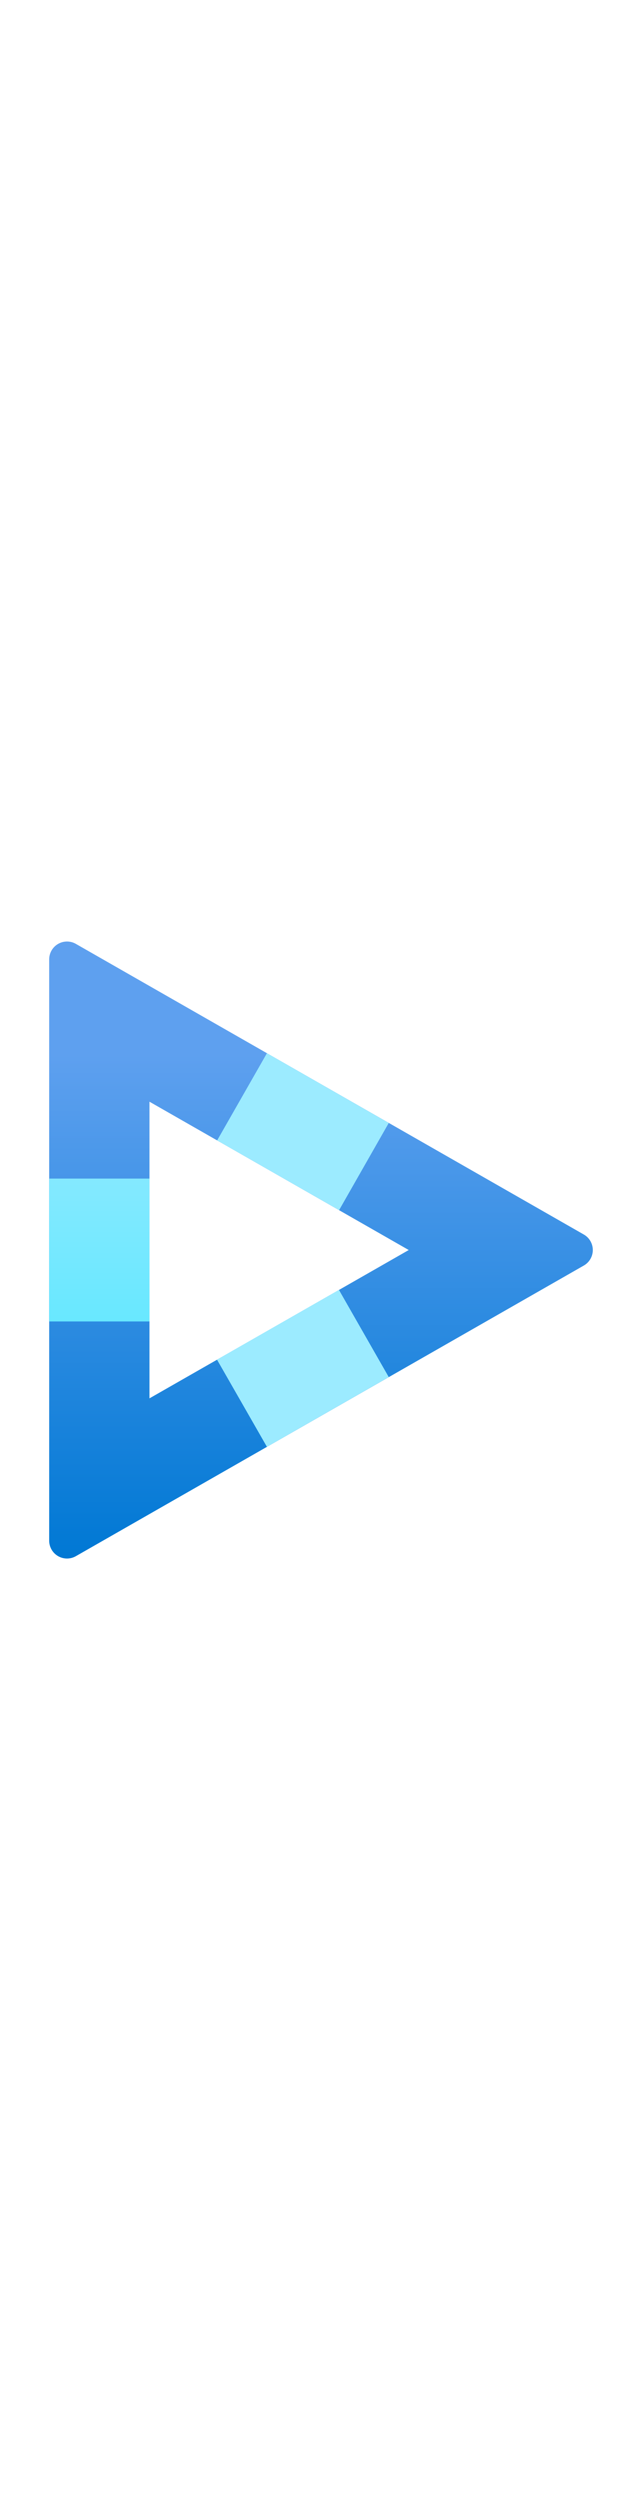 ﻿<?xml version="1.0" encoding="utf-8"?><svg xmlns="http://www.w3.org/2000/svg" width="100%" height="70" viewBox="0 0 18 18" preserveAspectRatio="xMidYMid meet"><defs><linearGradient id="eca96c92-eb3f-40b3-b5a3-68c9b343044b" x1="-418.126" y1="-223.397" x2="-418.126" y2="-206.119" gradientTransform="matrix(1, 0, 0, -1, 427.126, -205.758)" gradientUnits="userSpaceOnUse"><stop offset="0" stop-color="#0078d4" /><stop offset="0.817" stop-color="#5ea0ef" /></linearGradient><linearGradient id="a9ffb63d-2acc-4305-9be1-ef76decdc024" x1="-424.341" y1="-209.246" x2="-424.341" y2="-220.269" gradientTransform="matrix(1, 0, 0, -1, 427.126, -205.758)" gradientUnits="userSpaceOnUse"><stop offset="0" stop-color="#9cebff" /><stop offset="1" stop-color="#50e6ff" /></linearGradient><linearGradient id="ae33da55-8553-4a7d-9010-bb37214ddb15" x1="-418.631" y1="-209.246" x2="-418.631" y2="-220.269" gradientUnits="userSpaceOnUse"><stop offset="0" stop-color="#9cebff" /><stop offset="1" stop-color="#50e6ff" /></linearGradient><linearGradient id="be34ca7b-f732-42cd-83de-b6c07dc04a06" x1="-418.631" y1="-209.246" x2="-418.631" y2="-220.269" gradientUnits="userSpaceOnUse"><stop offset="0" stop-color="#9cebff" /><stop offset="1" stop-color="#50e6ff" /></linearGradient></defs><g id="f4107684-337d-45e9-b185-64876723d750"><g><path d="M1.379.862A.5.5,0,0,1,2.127.428L16.369,8.566a.5.5,0,0,1,0,.868L2.127,17.572a.5.5,0,0,1-.748-.434ZM4.191,4.847v8.306L11.46,9Z" fill-rule="evenodd" fill="url(#eca96c92-eb3f-40b3-b5a3-68c9b343044b)" /><path d="M1.379,11V7H4.191v4Z" fill="url(#a9ffb63d-2acc-4305-9be1-ef76decdc024)" /><path d="M10.9,12.558,7.484,14.511l-1.4-2.442,3.419-1.953Z" fill="url(#ae33da55-8553-4a7d-9010-bb37214ddb15)" /><path d="M7.484,3.489,10.9,5.442,9.507,7.884,6.088,5.931Z" fill="url(#be34ca7b-f732-42cd-83de-b6c07dc04a06)" /></g></g></svg>